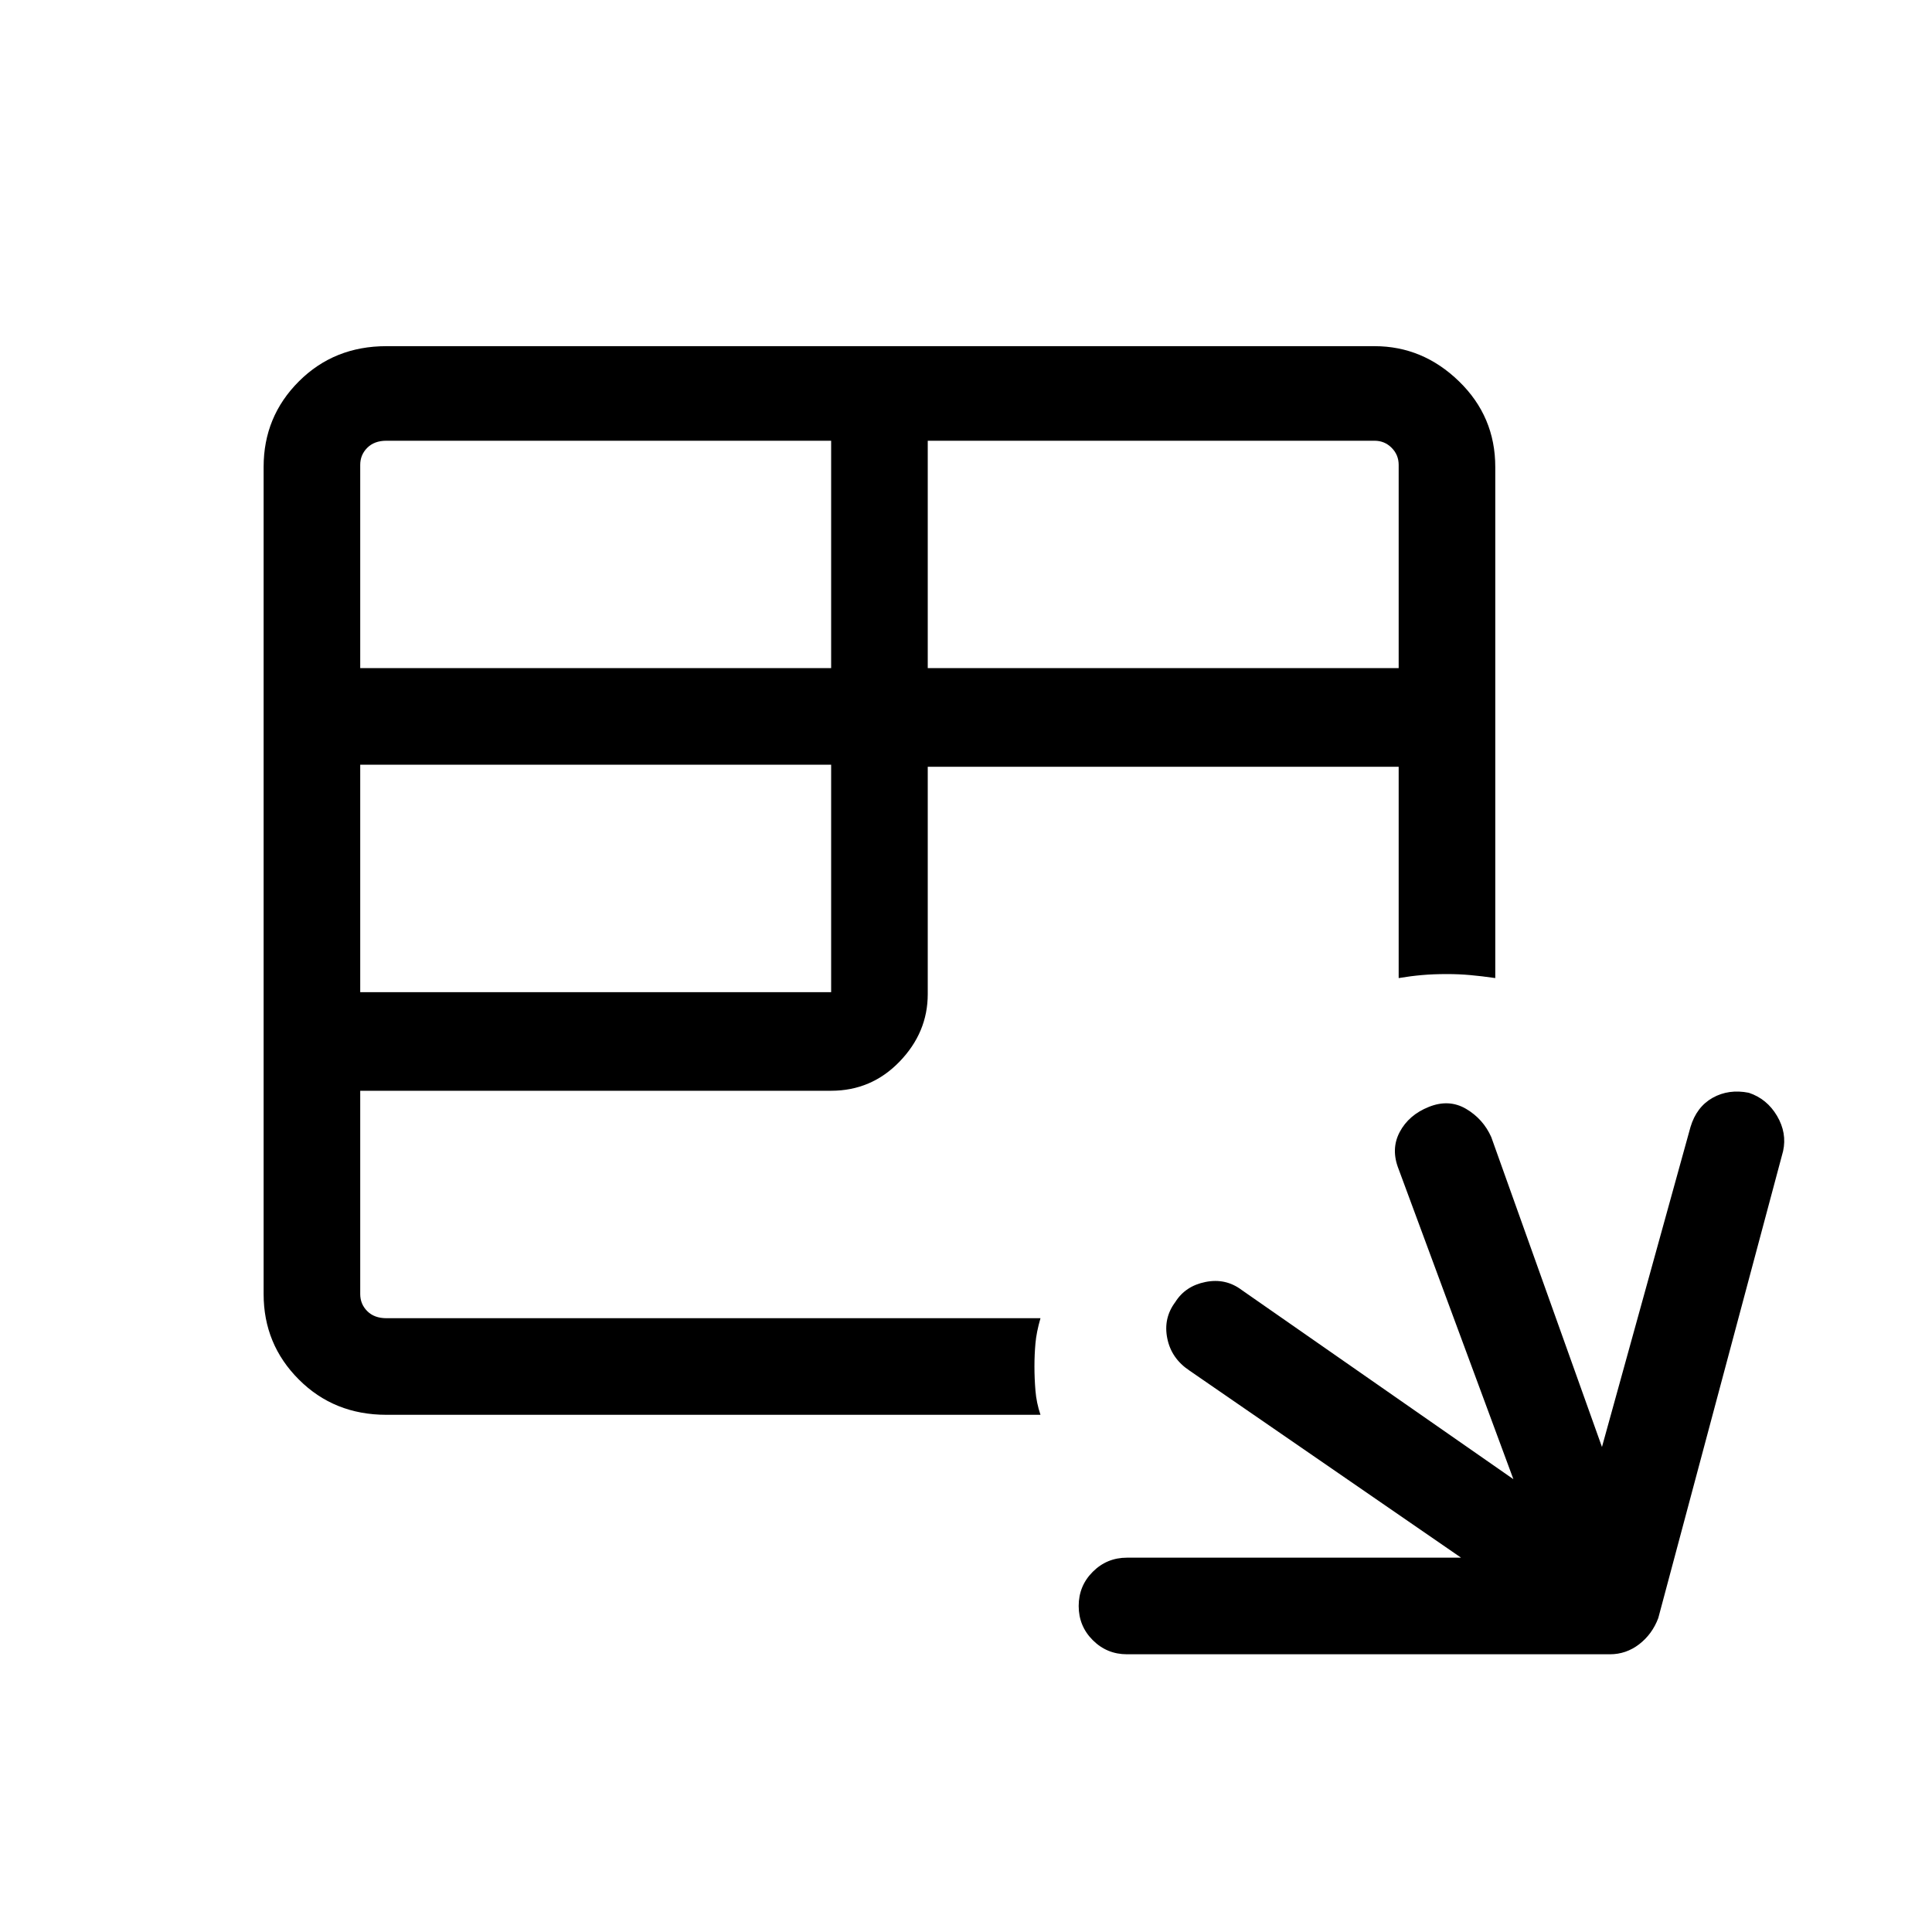 <svg xmlns="http://www.w3.org/2000/svg" height="40" width="40"><path d="M23.333 34.25Q22.917 34.25 22.625 33.958Q22.333 33.667 22.333 33.25Q22.333 32.833 22.625 32.542Q22.917 32.25 23.333 32.25H30.25L24.625 28.375Q24.25 28.125 24.167 27.708Q24.083 27.292 24.333 26.958Q24.542 26.625 24.958 26.542Q25.375 26.458 25.708 26.708L31.333 30.625L28.958 24.208Q28.792 23.792 28.979 23.438Q29.167 23.083 29.583 22.917Q30 22.75 30.354 22.958Q30.708 23.167 30.875 23.542L33.167 29.958L35 23.333Q35.125 22.917 35.458 22.729Q35.792 22.542 36.208 22.625Q36.583 22.75 36.792 23.104Q37 23.458 36.917 23.833L34.333 33.5Q34.208 33.833 33.938 34.042Q33.667 34.25 33.333 34.25ZM8 29.292Q6.917 29.292 6.188 28.562Q5.458 27.833 5.458 26.792V9.667Q5.458 8.625 6.188 7.896Q6.917 7.167 8 7.167H28.458Q29.458 7.167 30.208 7.896Q30.958 8.625 30.958 9.667V20.25Q30.667 20.208 30.438 20.188Q30.208 20.167 29.958 20.167Q29.667 20.167 29.438 20.188Q29.208 20.208 28.958 20.25V15.875H19.208V20.583Q19.208 21.375 18.625 21.979Q18.042 22.583 17.208 22.583H7.458V26.792Q7.458 27 7.604 27.146Q7.75 27.292 8 27.292H21.542Q21.458 27.583 21.438 27.812Q21.417 28.042 21.417 28.292Q21.417 28.542 21.438 28.792Q21.458 29.042 21.542 29.292ZM19.208 13.833H28.958V9.625Q28.958 9.417 28.812 9.271Q28.667 9.125 28.458 9.125H19.208ZM7.458 13.833H17.208V9.125H8Q7.75 9.125 7.604 9.271Q7.458 9.417 7.458 9.625ZM7.458 20.542H17.208V15.833H7.458Z"/></svg>